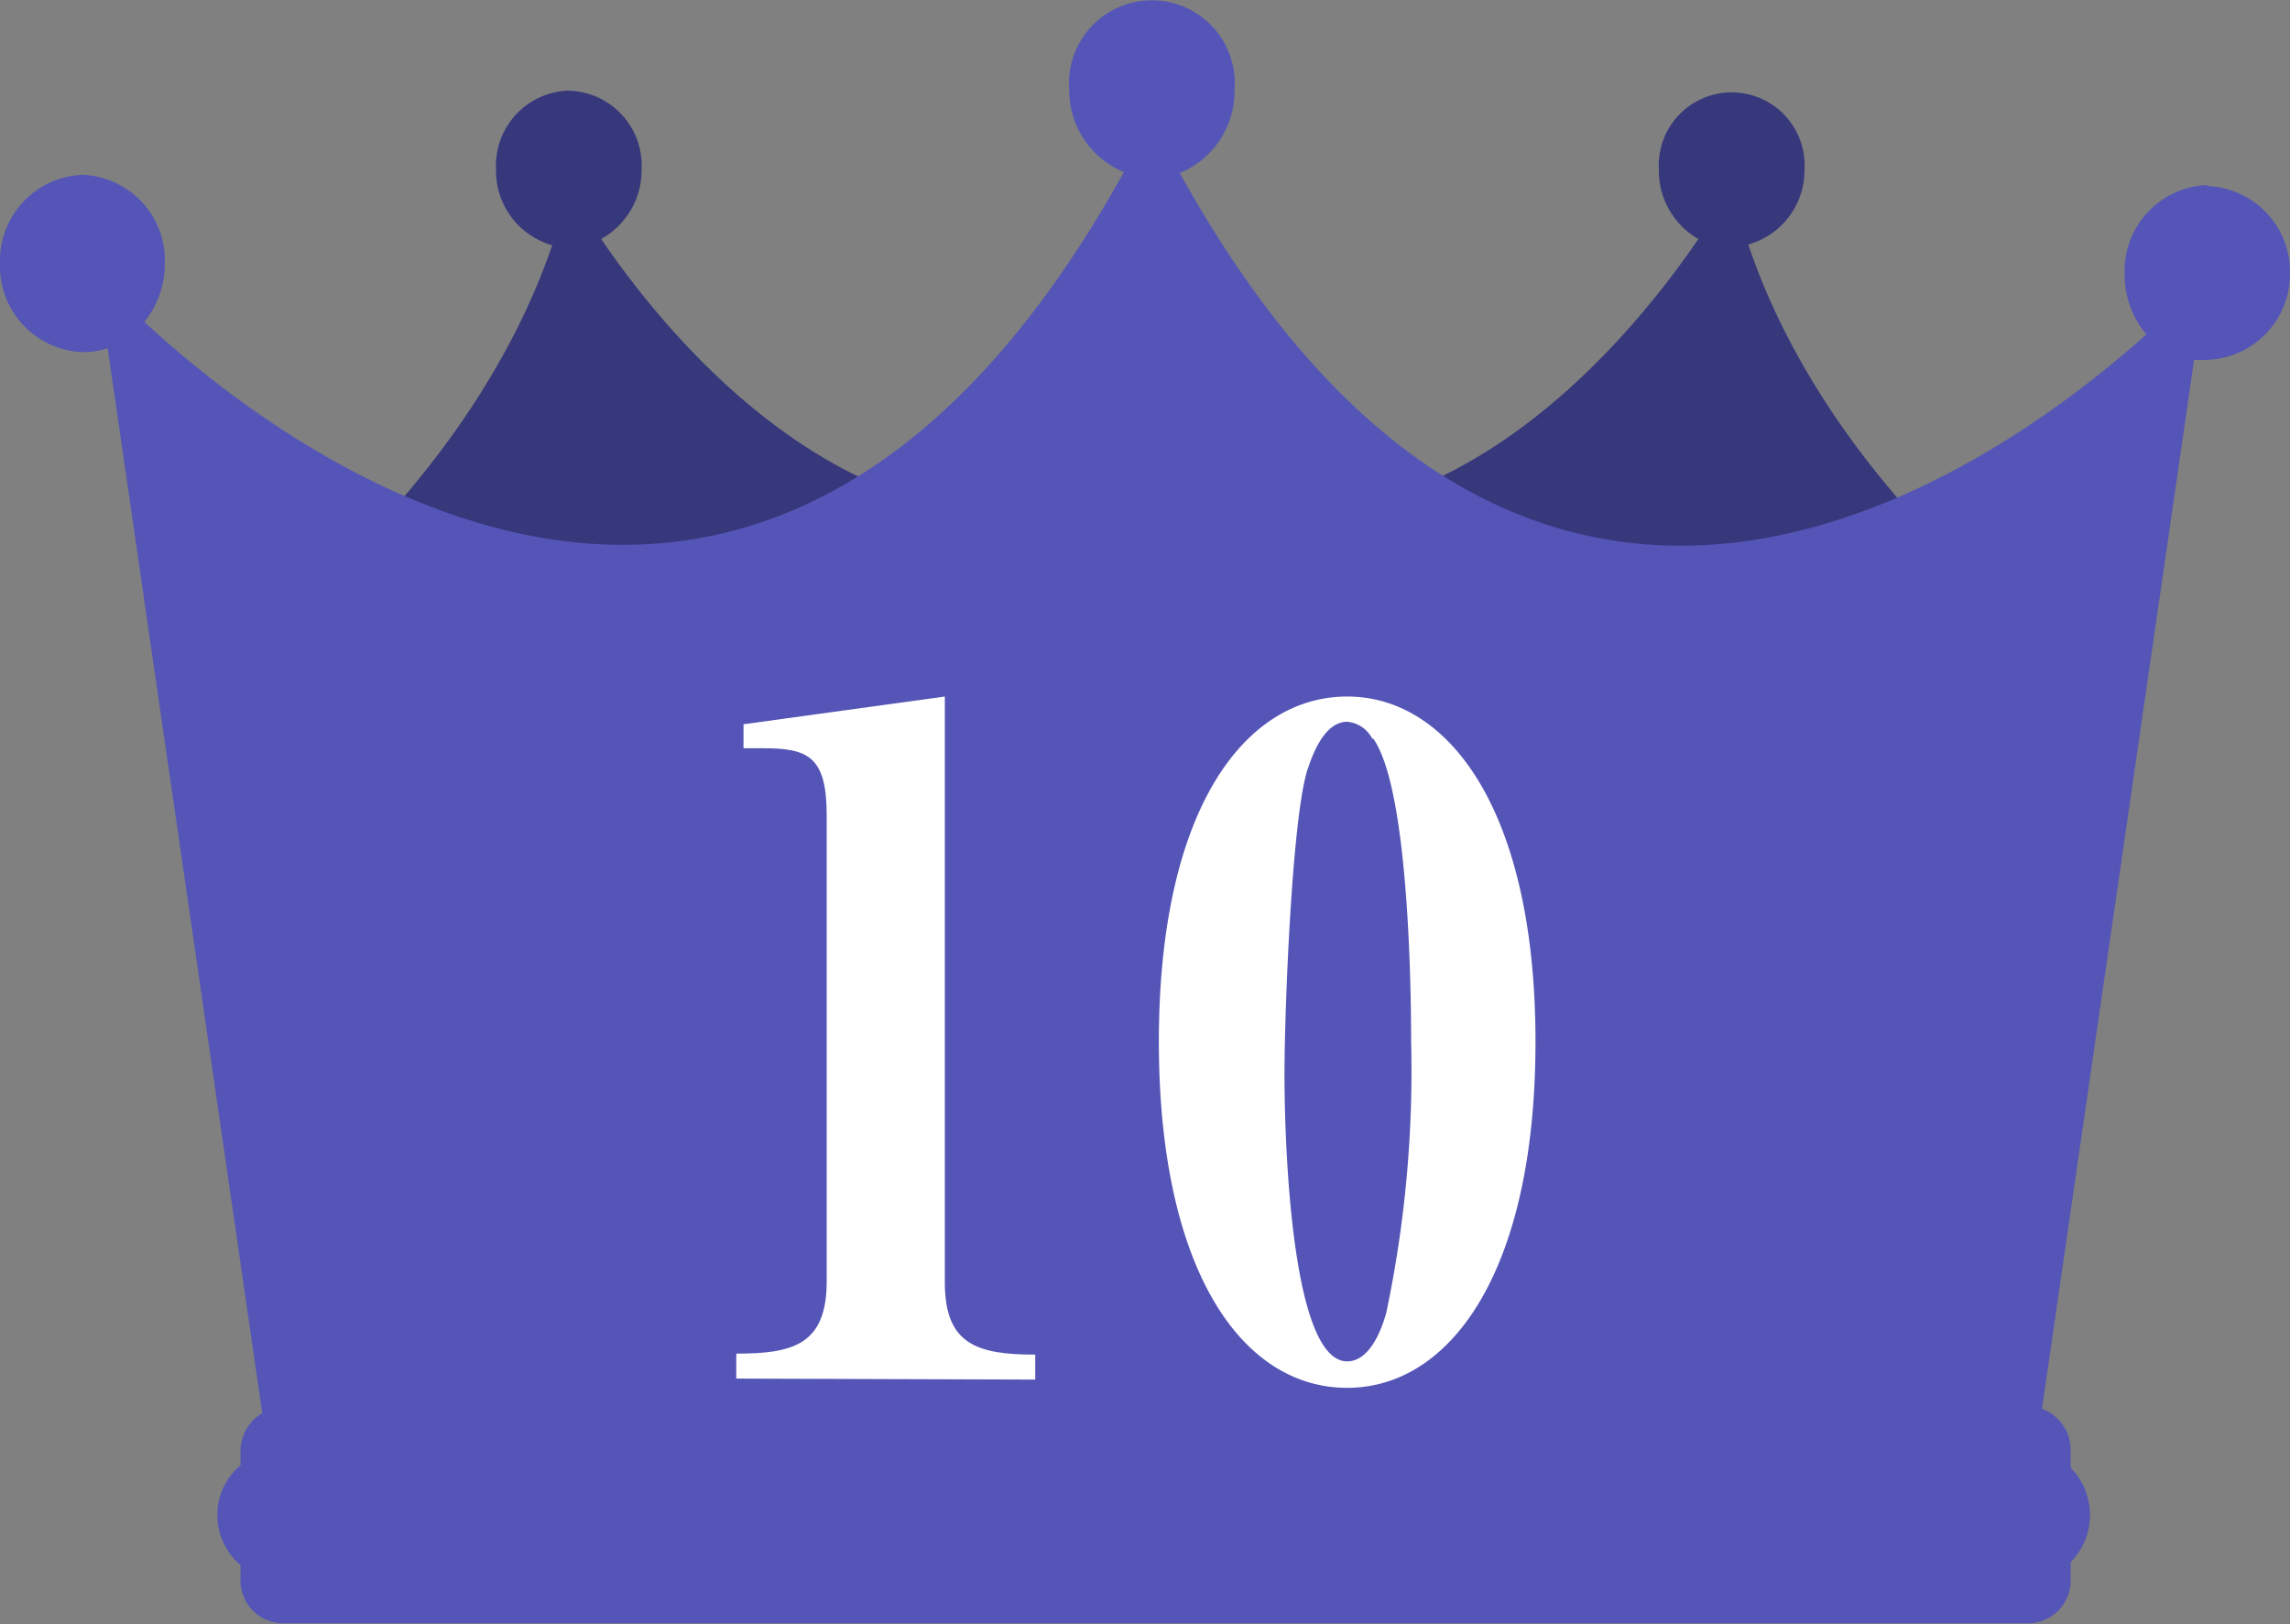 <svg xmlns="http://www.w3.org/2000/svg" viewBox="0 0 91.69 65.04"><rect x="0" y="0" width="91.69" height="65.04" fill="#808080" stroke="none"/><defs><style>.cls-1{fill:#37377c;}.cls-2{fill:#5555b7;}.cls-3{fill:#fff;}</style></defs><title>Asset 5</title><g id="Layer_2" data-name="Layer 2"><g id="Layer_1-2" data-name="Layer 1"><path class="cls-1" d="M81,24.79s-7.94-5.9-11-15a3.08,3.08,0,0,0,2.25-3,2.92,2.92,0,1,0-5.83,0A3.15,3.15,0,0,0,68,9.57c-2.29,3.36-7.5,9.75-14.61,10.9a15.23,15.23,0,0,1-1.53.17c-2.94.19-2,.59.83,1.08-.28,0-.55.06-.83.07C41.23,22.49,81,25.94,81,25.94s-.61-.45-1.55-1.29l1.55.14"/><path class="cls-1" d="M40.22,20.64a15.23,15.23,0,0,1-1.53-.17c-7.12-1.15-12.33-7.54-14.62-10.9a3.15,3.15,0,0,0,1.62-2.8,3,3,0,0,0-2.92-3.14,3,3,0,0,0-2.91,3.14,3.1,3.1,0,0,0,2.25,3.05c-3.1,9.07-11,15-11,15l1.54-.13c-.94.84-1.54,1.28-1.54,1.28s39.75-3.45,29.14-4.15c-.28,0-.56,0-.84-.07,2.86-.48,3.77-.89.84-1.08"/><path class="cls-2" d="M88.38,7.41A3.44,3.44,0,0,0,85.07,11a3.67,3.67,0,0,0,.87,2.39c-6.53,5.83-24.82,18.58-38.7-6.46a3.55,3.55,0,0,0,2.19-3.34,3.32,3.32,0,1,0-6.62,0A3.54,3.54,0,0,0,45,6.89c-14.27,25.73-33.19,11.57-39.22,6a3.72,3.72,0,0,0,.82-2.34A3.43,3.43,0,0,0,3.31,7,3.44,3.44,0,0,0,0,10.55,3.44,3.44,0,0,0,3.31,14.1a2.92,2.92,0,0,0,1-.16l6.19,42.64a1.78,1.78,0,0,0-.87,1.55v.54a2.61,2.61,0,0,0-.93,2,2.65,2.65,0,0,0,.93,2h0v.52A1.72,1.72,0,0,0,11.26,65h70a1.72,1.72,0,0,0,1.65-1.77v-.68a2.7,2.7,0,0,0,0-3.78v-.68a1.76,1.76,0,0,0-1.15-1.68l6.09-42a4.38,4.38,0,0,0,.51,0A3.44,3.44,0,0,0,91.69,11a3.44,3.44,0,0,0-3.31-3.55"/><path class="cls-3" d="M29.48,55.2v-1c2.25,0,3.62-.34,3.62-2.89V32.65c0-2.36-.74-2.69-2.55-2.69h-.78V29l8.06-1.11V51.35c0,2.48,1.29,2.89,3.62,2.89v1Z"/><path class="cls-3" d="M53.94,55.57c-4.25,0-7.54-4.77-7.54-13.86,0-9.31,3.44-13.82,7.54-13.82s7.54,4.62,7.54,13.82-3.4,13.86-7.54,13.86m1-26a1.25,1.25,0,0,0-1-.67c-1,0-1.47,1.59-1.59,1.92-.62,1.93-.92,9.61-.92,12.24,0,2.07.19,11.45,2.51,11.45,1,0,1.45-1.55,1.56-1.92a47,47,0,0,0,1-10.9c0-2.7-.15-10.2-1.52-12.12"/></g></g></svg>